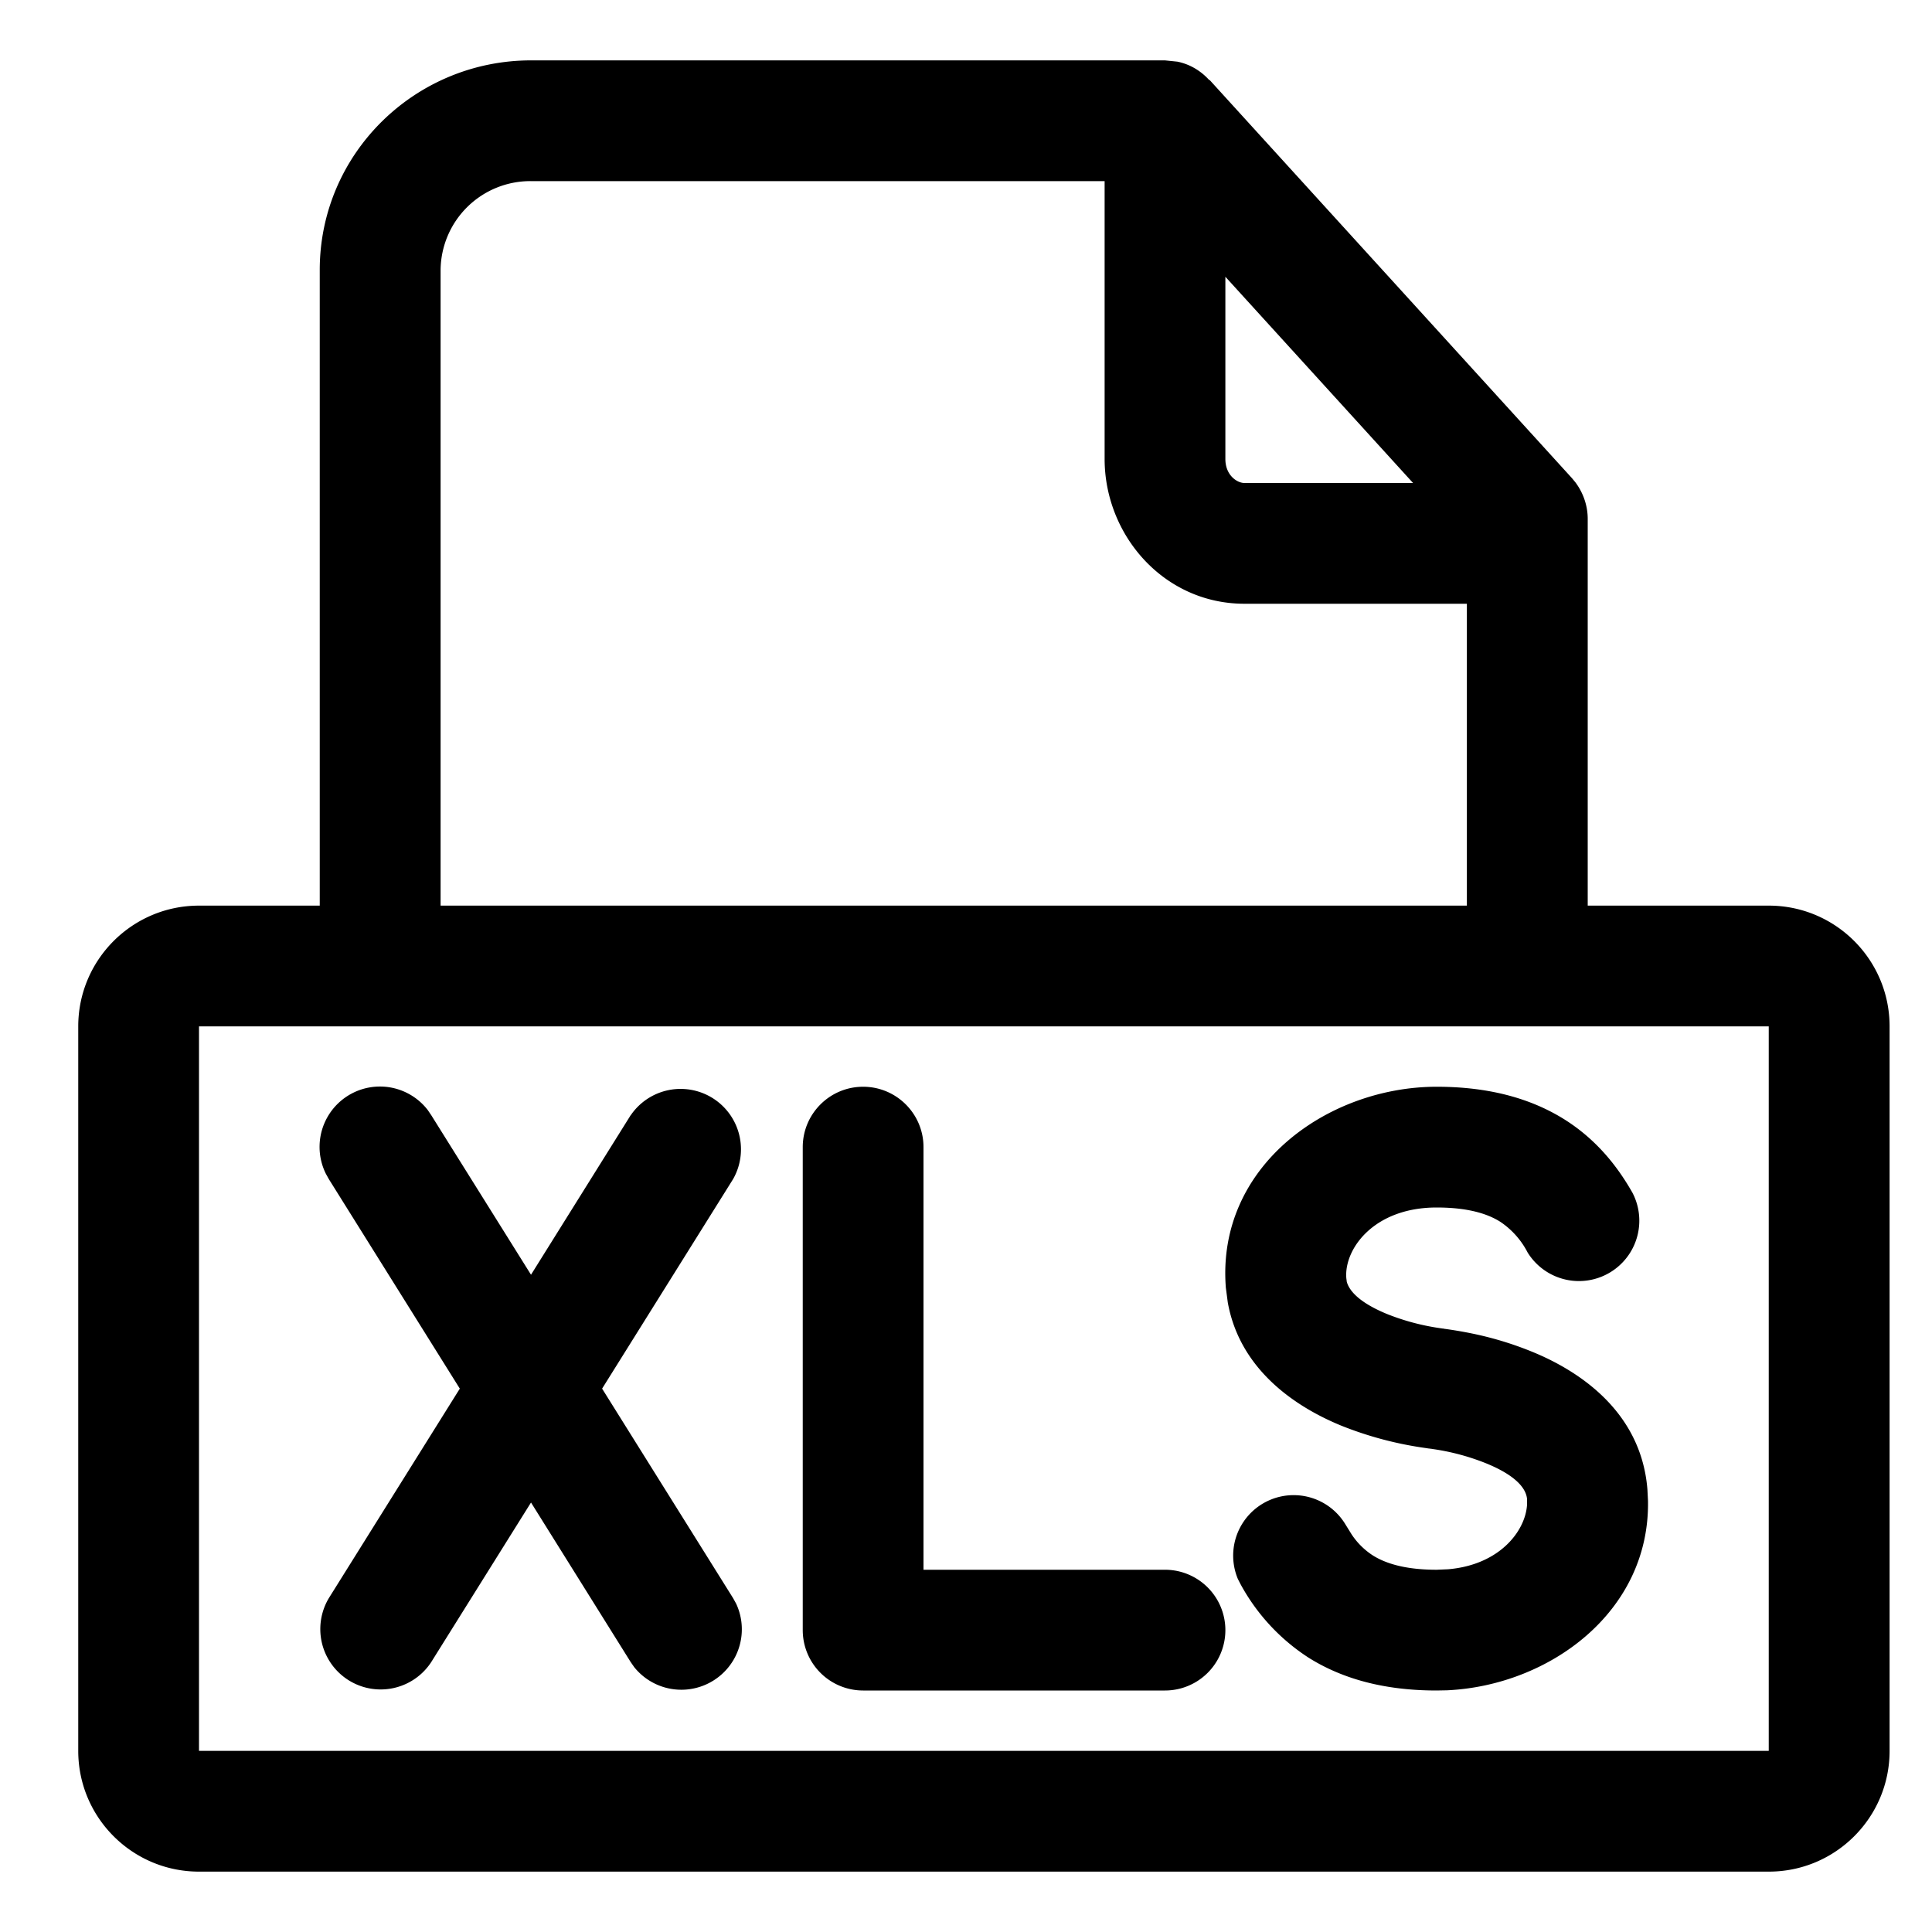 <svg xmlns="http://www.w3.org/2000/svg" width="20" height="20" fill="currentColor" viewBox="0 0 20 20">
  <path d="M12.187.638c.13.026.244.095.33.19l.006.001 3.75 4.121.037.045c.08.108.126.24.126.376v4.004h1.875c.69 0 1.25.56 1.25 1.25v7.5c0 .69-.56 1.25-1.25 1.25H2.06c-.69 0-1.25-.56-1.25-1.25v-7.5c0-.69.56-1.25 1.25-1.25h1.25v-6.58c0-1.206.986-2.17 2.188-2.17h6.561l.127.013ZM2.06 18.125h16.25v-7.5H2.06v7.5Zm4.47-6.581a.625.625 0 0 1 1.059.662l-1.356 2.169 1.356 2.169.031.056a.626.626 0 0 1-1.054.659l-.037-.053-1.032-1.652-1.033 1.652a.625.625 0 0 1-1.06-.662l1.356-2.169-1.356-2.169-.031-.056a.625.625 0 0 1 1.055-.659l.036.053 1.033 1.652 1.032-1.652Zm2.405-.294c.345 0 .625.28.625.625v4.375h2.5a.625.625 0 0 1 0 1.25H8.935a.625.625 0 0 1-.625-.625v-5c0-.345.28-.625.625-.625Zm5.937 0c.54 0 .976.12 1.326.34.348.22.56.509.701.757a.625.625 0 0 1-1.085.619.852.852 0 0 0-.283-.318c-.114-.072-.308-.148-.659-.148-.652 0-.959.431-.935.731l.005.039c.026.091.125.212.415.332a2.402 2.402 0 0 0 .543.146l.034.005h.007l.006.002a4.303 4.303 0 0 1 .285.048 3.5 3.5 0 0 1 .628.19c.429.175 1.127.583 1.194 1.426l.006.117c.02 1.152-1.024 1.914-2.082 1.962l-.106.002c-.54 0-.976-.12-1.326-.34a2.095 2.095 0 0 1-.702-.757l-.029-.056a.626.626 0 0 1 1.115-.563l.062.1a.755.755 0 0 0 .22.218c.115.072.31.148.66.148l.118-.005c.533-.045.802-.395.818-.67v-.056c-.008-.095-.09-.234-.422-.37a2.393 2.393 0 0 0-.543-.147l-.032-.005h-.008l-.006-.002c-.005 0-.011 0-.019-.002l-.061-.009a3.715 3.715 0 0 1-.833-.226c-.402-.165-1.041-.534-1.174-1.275l-.02-.152c-.1-1.257 1.054-2.081 2.183-2.081ZM5.499 1.875a.929.929 0 0 0-.938.92v6.58h10.624V6.25h-2.303c-.834 0-1.447-.71-1.447-1.499V1.875H5.5Zm7.186 2.876c0 .173.125.249.197.249h1.746l-1.943-2.135v1.886Z"/>
</svg>
